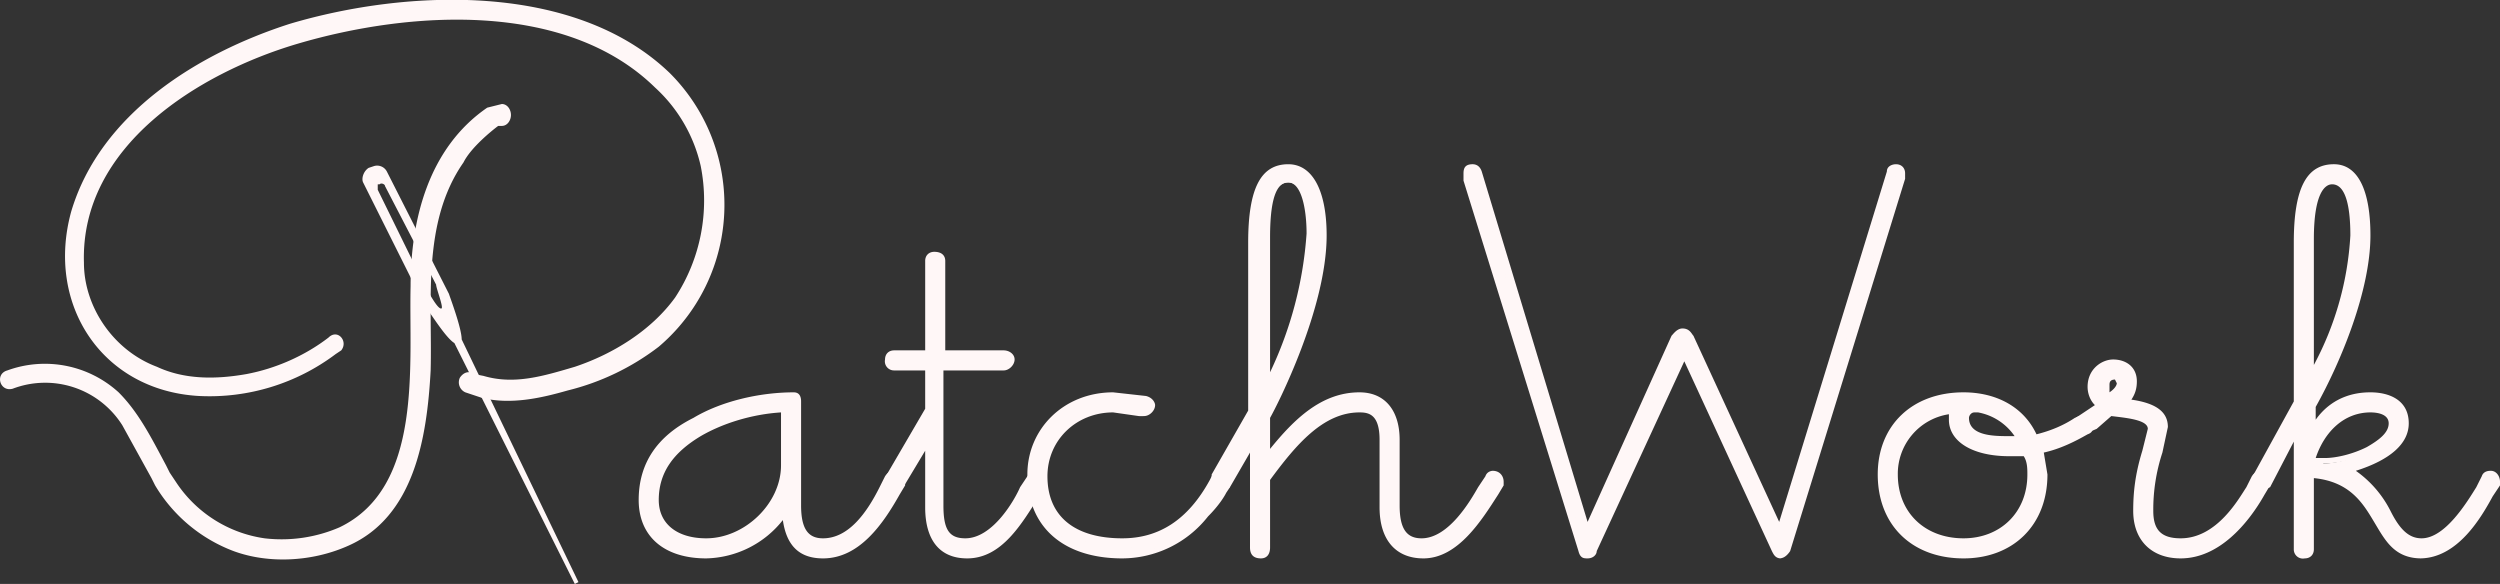 <svg xmlns="http://www.w3.org/2000/svg" width="137" height="32" fill="none"><rect width="100%" height="100%" fill="#333333" stroke="none"/><g fill="#FFF7F7" clip-path="url(#a)"><path d="m31.7 31.9-6.4-13.3c0-.6-.6-2.2-.7-2.5l-3.4-6.7a.6.6 0 0 0-.7-.3l-.3.1c-.3.2-.4.6-.3.8l3.4 6.8c.2.2 1.1 1.7 1.6 2L31.5 32l.2-.1Zm-7.5-15c-.2.1-.7-.9-.8-1l-2.7-5.5v-.3h.1c.1-.1.3 0 .3.1l2.8 5.4c0 .2.4 1.2.3 1.3Z"/><path d="m18.7 19.2-.3.2a11.5 11.5 0 0 1-7.5 2.3c-5.3-.3-8.4-5-7-10.1 1.6-5.4 7-8.7 12-10.3C22.3-.6 31.5-1 36.7 4a10.2 10.2 0 0 1-.6 15 13.5 13.5 0 0 1-5 2.4c-1.4.4-3.1.8-4.7.4l-.9-.3a.6.6 0 0 1-.3-.8c.2-.3.5-.4.8-.2l.5.1c1.7.5 3.3 0 5-.5 2.1-.7 4.2-2 5.5-3.8a9.7 9.7 0 0 0 1.4-7.2 8.3 8.3 0 0 0-2.5-4.3C31 0 22.4.6 16.3 2.4 10.9 4 4.4 8 4.6 14.4c0 2.4 1.6 4.8 4 5.7 1.5.7 3.2.7 4.9.4 1.6-.3 3.2-1 4.5-2 .5-.5 1.1.2.7.7Z"/><path d="M.4 20.3a6 6 0 0 1 6.1 1.2c1.1 1.1 1.8 2.5 2.6 4l.2.4.4.6a7 7 0 0 0 4.8 3 8 8 0 0 0 4.1-.6c4.6-2.2 3.8-8.9 3.9-13.2 0-3.7 1-7.6 4.2-9.8l.8-.2c.3 0 .5.3.5.6s-.2.6-.5.6h-.2c-.4.3-1.5 1.2-1.9 2-2.3 3.3-1.7 7.6-1.8 11.4-.2 3.7-.9 8-4.5 9.6-2 .9-4.4 1-6.3.3a8.5 8.5 0 0 1-4.3-3.6l-.2-.4-1.6-2.9a5 5 0 0 0-6-2c-.7.2-1-.8-.3-1Zm34.8 7.1c0-4 5-5.7 8.3-5.7.2 0 .2.2.2.3v5.7c0 1.1.2 2 1.4 2 1.6 0 2.6-1.6 3.3-3l.3-.5c.1-.2.3-.2.3-.2.2 0 .3.2.3.4v.1l-.2.5c-.8 1.5-2 3.4-4 3.4-1.5 0-2-1-2-2.6a5.2 5.2 0 0 1-4.4 2.6c-2.2 0-3.5-1.2-3.5-3Zm7.8-1.8v-3.2c-3.1.2-7.1 1.6-7.1 5 0 1.4 1 2.3 2.8 2.3 2.2 0 4.3-2 4.3-4.1Z"/><path d="M45.1 30.6c-1.3 0-2-.7-2.2-2.1a5.5 5.5 0 0 1-4.2 2.1c-2.3 0-3.7-1.2-3.7-3.2s1-3.5 3-4.5c1.5-.9 3.6-1.4 5.5-1.4.2 0 .4.1.4.5v5.7c0 1.3.4 1.8 1.2 1.8 1.4 0 2.4-1.4 3.1-2.8l.3-.6c.2-.3.4-.3.5-.3.3 0 .6.3.6.6v.2l-.3.5c-.9 1.6-2.2 3.5-4.2 3.5ZM43.3 27v.8c0 1.6.6 2.4 1.8 2.4 1.8 0 3-1.8 3.8-3.3l.2-.5v-.1h-.2l-.3.6c-.5 1-1.6 3-3.5 3-1.4 0-1.6-1.2-1.6-2.2V22c-3.4 0-8 1.6-8 5.4 0 1.7 1.2 2.8 3.2 2.8a5 5 0 0 0 4.1-2.5l.5-.7Zm-4.6 3c-1.9 0-3-1-3-2.6 0-1.5.8-3 2.5-3.9 1.3-.7 3-1.2 4.8-1.4h.3v3.5c0 2.2-2.2 4.3-4.6 4.3Zm4.1-7.4c-1.6.1-3.2.6-4.4 1.3-1.5.9-2.3 2-2.3 3.5 0 1.3 1 2.1 2.6 2.1 2.1 0 4.1-1.9 4.1-4v-2.9Z"/><path d="M51 27.8v-4l-1.7 2.7c0 .2-.2.2-.2.2-.2 0-.4-.1-.4-.3l.1-.3 2.1-3.6V20H49c-.2 0-.3-.1-.3-.3 0-.2.1-.3.3-.3h2v-5c0-.3 0-.4.2-.4s.4.1.4.3v5H55c.2 0 .4.2.4.4s-.2.3-.4.3h-3.5v7.7c0 1.1.2 2 1.4 2 1.5 0 2.8-2 3.3-3l.3-.5c.1-.2.2-.2.3-.2.2 0 .3.2.3.4v.1l-.3.5c-.9 1.5-2 3.4-3.9 3.4-1.5 0-2-1-2-2.6Z"/><path d="M53 30.6c-1.5 0-2.3-1-2.3-2.8v-3.1l-1.2 2-.4.2a.5.5 0 0 1-.6-.5l.1-.4 2.1-3.6v-2.1H49a.5.5 0 0 1-.5-.6c0-.3.2-.5.5-.5h1.7v-4.9c0-.3.2-.5.5-.5.4 0 .6.2.6.5v4.9H55c.3 0 .6.2.6.5s-.3.6-.6.6h-3.3v7.4c0 1.3.3 1.8 1.2 1.8 1.5 0 2.7-2.1 3-2.8l.4-.6c.2-.3.4-.3.5-.3.3 0 .5.3.5.6v.2l-.3.5c-1 1.6-2.1 3.5-4 3.5ZM51.1 23v4.8c0 1.6.7 2.4 2 2.4 1.6 0 2.7-1.9 3.6-3.3l.3-.5-.1-.1h-.1l-.3.6c-.8 1.3-2 3-3.5 3s-1.6-1.2-1.6-2.2v-7.9h3.8v-.2h-3.8v-5.3h-.2v5.3H49v.2h2.1v2.8l-2 3.6-.2.2h.2l2-3.4Z"/><path d="M56.5 26c0-2.5 2-4.3 4.5-4.3l1.7.2c.3 0 .4.2.4.3 0 .2-.2.4-.4.4s-.7-.2-1.7-.2c-2 0-3.8 1.5-3.8 3.6 0 2.5 1.8 3.7 4.3 3.7 2.6 0 4-1.7 5-3.3l.1-.2c.1-.2.3-.2.3-.2.2 0 .3.2.3.4v.2l-.2.3-.9 1.3a5.7 5.7 0 0 1-4.6 2.2c-3 0-5-1.5-5-4.3Z"/><path d="M61.5 30.6c-3.2 0-5.2-1.7-5.2-4.6 0-2.5 2-4.5 4.7-4.5l1.8.2c.4.1.5.4.5.5 0 .3-.3.6-.6.6a2 2 0 0 1-.3 0l-1.4-.2c-2 0-3.6 1.5-3.6 3.5 0 2.2 1.5 3.4 4.1 3.4 2 0 3.6-1 4.8-3.2l.1-.2c.1-.2.3-.3.5-.3.3 0 .5.3.5.6v.3l-.2.3c-.1.2-.4.7-1 1.3a6 6 0 0 1-4.7 2.3ZM61 22a4.2 4.2 0 0 0-4.3 4.1c0 2.7 1.8 4.2 4.8 4.2 1.8 0 3.2-.7 4.4-2.2l1-1.2v-.3l.1-.1-.1-.1h-.1l-.1.3c-1.3 2.2-3 3.3-5.2 3.3-2.8 0-4.5-1.4-4.5-3.9a4 4 0 0 1 4-3.9 6.7 6.7 0 0 1 1.7.2h.2l-.2-.2A7 7 0 0 0 61 22Z"/><path d="M68.7 30v-6l-1.5 2.5c0 .2-.2.2-.3.2-.2 0-.3-.1-.3-.3V26l2.1-3.5v-9.3c0-3 .7-4 1.9-4 1.5 0 1.9 2 1.9 3.6 0 3.4-2 7.9-3.1 10v2.3c1.3-1.6 2.9-3.5 5-3.5 2 0 2.1 1.6 2.1 2.4v3.6c0 1.1.2 2 1.4 2 1.6 0 2.8-2 3.3-3l.3-.5c.1-.2.3-.2.3-.2.2 0 .4.2.4.4v.1l-.3.5c-.9 1.4-2 3.4-4 3.4-1.5 0-2-1-2-2.6V24c0-1.1-.5-1.7-1.4-1.7-2.2 0-4 2.2-5.1 3.8V30c0 .2-.1.4-.3.4-.3 0-.4-.2-.4-.4Zm3.1-17c0-1.4-.3-3-1.2-3-1.2 0-1.2 2.5-1.2 3.2v8.4a22 22 0 0 0 2.4-8.6Z"/><path d="M78 30.6c-1.5 0-2.4-1-2.4-2.8v-3.7c0-1.4-.6-1.5-1.1-1.5-2 0-3.5 1.8-4.9 3.7V30c0 .4-.2.6-.5.6-.4 0-.6-.2-.6-.6v-5.2l-1.1 1.9-.5.2a.5.5 0 0 1-.5-.5V26l2-3.5v-9.2c0-3 .7-4.3 2.2-4.3 1.3 0 2.1 1.4 2.1 3.9 0 4-2.7 9.3-3.1 10v1.7c1.3-1.6 2.8-3.1 4.9-3.1 1.4 0 2.2 1 2.2 2.6v3.6c0 1.3.4 1.8 1.2 1.8 1.5 0 2.7-2.1 3.1-2.8l.4-.6c.1-.3.4-.3.4-.3.4 0 .6.3.6.6v.2l-.3.5c-.9 1.4-2.2 3.5-4.1 3.5Zm-3.5-8.5c.7 0 1.6.4 1.6 2v3.7c0 1.6.6 2.4 1.8 2.4 1.8 0 3-2 3.8-3.3l.2-.5v-.1h-.2l-.3.6c-.4.7-1.8 3-3.5 3-1.4 0-1.6-1.2-1.6-2.2v-3.6c0-1.4-.6-2.2-1.8-2.2-2.1 0-3.6 1.7-5 3.4l-.4.5v-3a25 25 0 0 0 3.2-10c0-1-.2-3.4-1.7-3.4-.8 0-1.7.5-1.7 3.9v9.4l-2 3.5-.1.2h.2l2-3.3v7h.2v-4c1.5-2 3.1-4 5.3-4Zm-5.4.3V13c0-.8 0-3.4 1.5-3.4.3 0 1.5.2 1.5 3.2 0 3.6-2.1 7.9-2.6 8.7l-.4.8ZM70.6 10c-.5 0-1 .5-1 3v7.4a21 21 0 0 0 2-7.6c0-1.4-.3-2.8-1-2.8Zm16.1 20.1L80.4 9.8v-.3c0-.2 0-.3.3-.3 0 0 .2 0 .3.3l6 19.7 5-10.7c0-.1 0-.3.3-.3s.3.2.4.3l5 10.7 6-19.7c0-.3.2-.3.3-.3.2 0 .3.1.3.3v.3L98 30c0 .2-.2.3-.3.3-.2 0-.3 0-.4-.3l-5-10.9-5 11c0 .1-.1.2-.3.2-.2 0-.3-.1-.3-.3Z"/><path d="M97.6 30.6c-.3 0-.4-.2-.5-.4l-4.8-10.4-4.8 10.4c0 .2-.2.4-.5.4-.2 0-.4 0-.5-.4L80.2 9.9v-.4c0-.3.1-.5.5-.5.2 0 .4.1.5.4L87 28.6l4.6-10.2c.1-.1.3-.4.6-.4.4 0 .5.3.6.4l4.7 10.2 5.9-19.2c0-.3.3-.4.5-.4.3 0 .5.2.5.5v.3l-6.3 20.4c-.2.3-.4.4-.6.4Zm-5.3-11.9L97.5 30l.1.2.2-.1L104 9.7l.1-.2h-.2L97.7 30l-5.2-11.3-.2-.2-.2.2L87 30 80.8 9.5h-.3v.2h.1l6.3 20.4h.2l5.2-11.4Zm10.8 7.3c0-2.5 1.8-4.3 4.5-4.3 1.8 0 3.3.9 4 2.3.8-.2 1.6-.5 2.2-1h.4c.2 0 .3.1.3.3 0 .1 0 .2-.2.3-.9.5-1.7.9-2.5 1l.2 1.4c0 2.6-1.8 4.4-4.4 4.4-2.7 0-4.5-1.8-4.5-4.4Zm8.2 0c0-.4 0-.8-.2-1.2h-1c-1.6 0-3-.5-3-1.9v-.5c-2 .2-3.3 1.6-3.3 3.6 0 2.2 1.5 3.7 3.8 3.7 2.2 0 3.7-1.5 3.7-3.7Zm-.5-1.9a3.3 3.3 0 0 0-2.5-1.7c-.4 0-.6.2-.6.5 0 .8.8 1.3 2.4 1.3h.7Z"/><path d="M107.6 30.6c-2.8 0-4.7-1.8-4.7-4.6 0-2.7 1.9-4.5 4.7-4.5 1.8 0 3.3.8 4 2.3.8-.2 1.5-.5 2.1-.9l.5-.2c.3 0 .5.3.5.6 0 .2 0 .4-.3.5-.7.4-1.5.8-2.4 1l.2 1.2c0 2.8-1.9 4.6-4.6 4.6Zm0-8.7c-2.5 0-4.2 1.7-4.2 4.1 0 2.5 1.7 4.2 4.2 4.2s4.2-1.7 4.2-4.2l-.2-1.3-.1-.2h.2c.9-.3 1.7-.6 2.5-1.1v-.2h-.3a8 8 0 0 1-2.3 1l-.2.1v-.2c-.7-1.4-2-2.2-3.8-2.2Zm0 8c-2.4 0-4-1.6-4-3.9 0-2 1.4-3.6 3.5-3.8h.4l-.2.3v.4c0 1.3 1.5 1.7 2.8 1.7h1.1l.1.1.2 1.4c0 2.2-1.6 3.9-4 3.9Zm-.8-7.2A3.3 3.3 0 0 0 104 26c0 2.1 1.5 3.5 3.6 3.5 2 0 3.5-1.4 3.5-3.5 0-.3 0-.7-.2-1h-.8c-2 0-3.3-.8-3.3-2v-.3Zm3.3 1.7c-2.3 0-2.6-1-2.6-1.5 0-.4.3-.7.7-.7h.2c1.2.2 2 .8 2.6 1.8l.1.3h-1Zm-1.9-1.8c-.2 0-.3.2-.3.3 0 1 1.4 1 2.2 1h.3a3.1 3.1 0 0 0-2-1.3h-.2Z"/><path d="M117 28c0-1.2.3-2.3.6-3.2l.3-1.3c0-.4-.3-.8-2.2-.9a9.5 9.5 0 0 1-1.5 1c-.2 0-.4-.1-.4-.3 0 0 0-.2.2-.3.4-.3.8-.5 1-.8a2 2 0 0 1-.3-1c0-.8.6-1.3 1.1-1.3.5 0 1.1.3 1.1 1 0 .5-.3 1-.6 1.2 1.8.1 2.2.6 2.2 1.3 0 .4 0 .8-.2 1.3-.3.9-.5 1.8-.5 3.3 0 1.4.8 1.7 1.7 1.7 1.7 0 3-1.6 3.8-3l.3-.5c0-.2.2-.2.3-.2.2 0 .3.2.3.4v.1l-.3.5c-.8 1.5-2.4 3.4-4.4 3.4-1.3 0-2.4-.8-2.4-2.4Zm-.7-7c0-.2-.2-.4-.4-.4-.3 0-.5.2-.5.5l.2.7c.3-.2.7-.5.7-.8Z"/><path d="M119.5 30.6c-1.6 0-2.6-1-2.6-2.6 0-1 .1-2 .5-3.3l.3-1.2c0-.5-1.2-.6-2-.7l-.8.7-.7.3a.5.5 0 0 1-.6-.5c0-.2.1-.4.3-.5l.9-.6c-.3-.3-.4-.7-.4-1 0-1 .8-1.5 1.4-1.5.7 0 1.3.4 1.3 1.2 0 .4-.1.7-.3 1 1.4.2 2 .7 2 1.5l-.3 1.4a10 10 0 0 0-.5 3.2c0 1 .4 1.5 1.5 1.5 2 0 3.2-2.2 3.6-2.8l.3-.6c.2-.3.4-.3.5-.3.3 0 .5.3.5.6v.2l-.3.5c-.9 1.6-2.5 3.5-4.6 3.5Zm-3.9-8.2h.1c1.7 0 2.4.4 2.4 1l-.3 1.5a11 11 0 0 0-.5 3c0 1.4.8 2.3 2.2 2.3 2 0 3.4-1.8 4.2-3.3l.3-.5-.1-.1h-.1l-.3.6c-1.5 2.7-3.3 3-4 3-1.3 0-2-.6-2-2s.3-2.4.6-3.3l.2-1.2c0-.4-.1-1-2-1.1h-.6l.5-.4c.2-.2.5-.6.5-1 0-.6-.5-.8-.9-.8a1 1 0 0 0-1 1c0 .4.2.7.4 1l.2.1-.2.2a14.1 14.1 0 0 1-1.1.9v.1l.5-.3 1-.7Zm0-.3-.1-.1c-.2-.2-.3-.5-.3-.9s.2-.7.7-.7c.3 0 .6.3.6.6 0 .5-.6 1-.8 1h-.1Zm.3-1.3c-.3 0-.3.2-.3.3v.4c.3-.2.4-.4.4-.5l-.1-.2Z"/><path d="M126 30v-6.6l-1.8 3.1c-.1.2-.2.2-.3.2-.2 0-.4-.1-.4-.3l.1-.3 2.4-4v-8.8c0-3 .6-4 1.9-4 1.5 0 1.9 2 1.9 3.6 0 3.2-2 7.4-3.2 9.3v1.6a3.6 3.6 0 0 1 3.2-2c1 0 2 .3 2 1.4 0 1.4-1.7 2.2-3.2 2.6 1.1.5 1.7 1.5 2.2 2.3.5.9 1 1.6 1.9 1.6 1.4 0 2.6-2 3.1-3l.4-.5c0-.2.2-.2.3-.2.2 0 .3.2.3.4v.1l-.4.6c-.8 1.4-2 3.3-3.7 3.3-1.3 0-1.9-.9-2.4-1.9-.7-1.1-1.4-2.4-3.6-2.5v4c0 .3-.2.4-.4.4s-.3-.1-.3-.3Zm3-17c0-1.4-.3-3-1.3-3-1.2 0-1.2 2.5-1.2 3.2V21c.6-1 2.5-4.8 2.5-8Zm2 10.3c0-.6-.6-.8-1.3-.8-1.3 0-2.6 1-3.2 2.8l.8.1c1.3 0 3.7-.9 3.7-2.1Z"/><path d="M132.7 30.6c-1.5 0-2-1-2.6-2-.6-1-1.3-2.2-3.3-2.4v3.9c0 .3-.2.5-.5.5a.5.5 0 0 1-.6-.5v-5.9l-1.3 2.5-.5.2a.5.5 0 0 1-.6-.5l.2-.4 2.2-4v-8.7c0-3 .7-4.3 2.2-4.3 1.3 0 2 1.4 2 3.9 0 3-1.6 6.9-3 9.4v.7c1-1.4 2.4-1.5 3-1.5 1 0 2.1.4 2.1 1.7 0 1.1-1 2-2.9 2.6A6 6 0 0 1 131 28c.5 1 1 1.5 1.7 1.5 1.3 0 2.5-2 3-2.8l.3-.6c.1-.3.4-.3.5-.3.3 0 .5.3.5.6v.2l-.4.6c-.6 1.1-1.9 3.4-4 3.4Zm-6.3-4.8h.3c2.3.1 3.1 1.4 3.8 2.6.5 1 1 1.8 2.2 1.8 1.5 0 2.6-1.5 3.5-3.2l.4-.6-.1-.1h-.2l-.3.6c-.5.9-1.7 3-3.3 3-1.1 0-1.6-.9-2-1.7a5.2 5.2 0 0 0-2.2-2.2l-.6-.3.6-.2c1.4-.3 3-1 3-2.3 0-1.2-1.4-1.3-1.7-1.3-.5 0-2 .2-3 2l-.4.8v-2.5c1.5-2.5 3.1-6.5 3.1-9.3 0-1-.1-3.5-1.6-3.5-.9 0-1.7.5-1.7 3.9V22l-2.4 4v.3h.2l2.2-3.8V30h.2v-4.3Zm1-.3h-1V25c.6-1.8 1.9-3 3.4-3 1 0 1.5.4 1.5 1 0 1.6-2.5 2.4-4 2.4Zm-.5-.4h.5c.6 0 1.5-.2 2.3-.6.7-.4 1.2-.8 1.2-1.3s-.6-.6-1-.6c-1.4 0-2.5 1-3 2.5Zm-.5-3.4v-8.6c0-.8 0-3.4 1.4-3.4.4 0 1.5.2 1.5 3.2 0 3.3-2 7.3-2.5 8l-.4.8Zm1.4-11.6c-.4 0-1 .5-1 3V20a17 17 0 0 0 2-7.1c0-1.4-.2-2.8-1-2.8Z"/></g><defs><clipPath id="a"><path fill="#fff" d="M0 0h137v32H0z"/></clipPath></defs></svg>